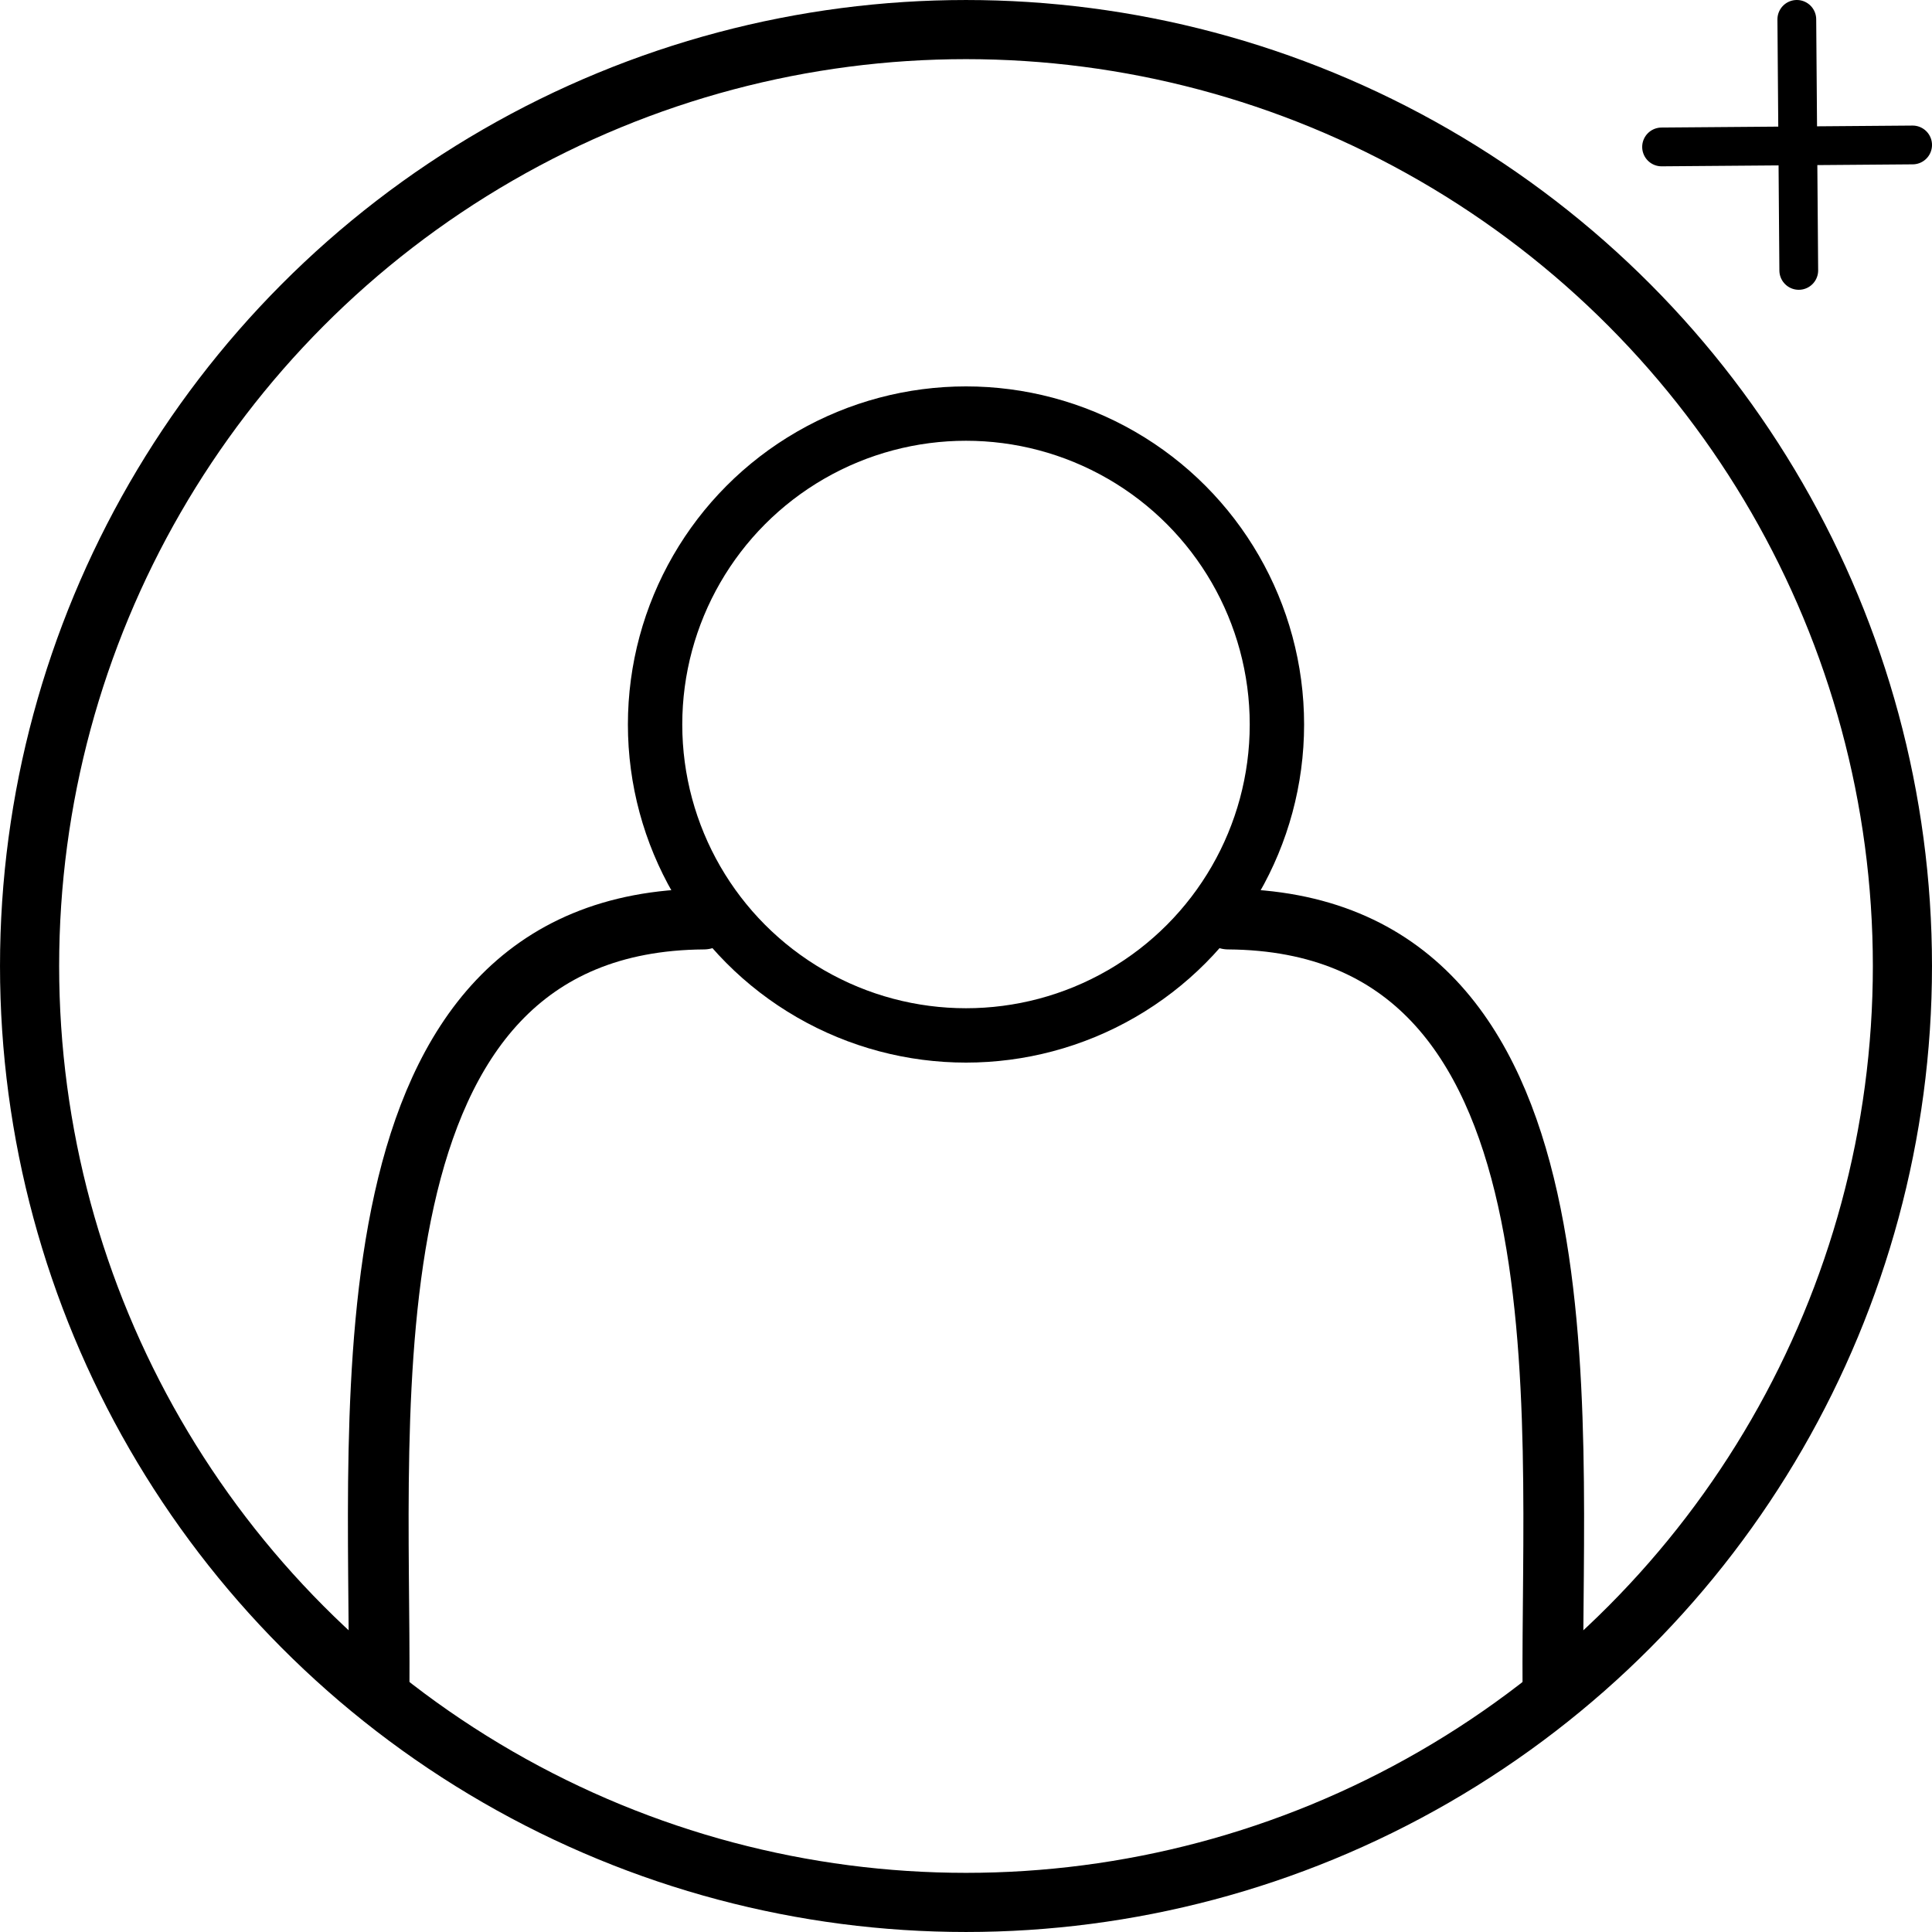 <?xml version="1.0" encoding="UTF-8" standalone="no"?>
<!-- Created with Inkscape (http://www.inkscape.org/) -->

<svg
   width="100"
   height="100"
   viewBox="0 0 100 100"
   version="1.1"
   id="svg1"
   sodipodi:docname="add_profile_icon.svg"
   inkscape:version="1.3.2 (091e20e, 2023-11-25)"
   xmlns:inkscape="http://www.inkscape.org/namespaces/inkscape"
   xmlns:sodipodi="http://sodipodi.sourceforge.net/DTD/sodipodi-0.dtd"
   xmlns="http://www.w3.org/2000/svg"
   xmlns:svg="http://www.w3.org/2000/svg">
  <sodipodi:namedview
     id="namedview1"
     pagecolor="#ffffff"
     bordercolor="#111111"
     borderopacity="1"
     inkscape:showpageshadow="0"
     inkscape:pageopacity="0"
     inkscape:pagecheckerboard="1"
     inkscape:deskcolor="#d1d1d1"
     inkscape:document-units="px"
     inkscape:zoom="2.3872848"
     inkscape:cx="32.46366"
     inkscape:cy="82.729971"
     inkscape:window-width="1792"
     inkscape:window-height="1092"
     inkscape:window-x="0"
     inkscape:window-y="28"
     inkscape:window-maximized="0"
     inkscape:current-layer="layer1" />
  <defs
     id="defs1" />
  <g
     inkscape:label="Layer 1"
     inkscape:groupmode="layer"
     id="layer1">
    <circle
       style="fill:none;fill-opacity:1;stroke:#000000;stroke-width:3.061;stroke-dasharray:none;stroke-opacity:1"
       id="path1"
       cx="50"
       cy="50"
       r="48.469" />
    <circle
       style="fill:none;fill-opacity:1;stroke:#000000;stroke-width:2.814;stroke-dasharray:none;stroke-opacity:1"
       id="path2"
       cx="50"
       cy="37.5"
       r="16.093" />
    <path
       style="fill:none;stroke:#000000;stroke-width:3.142;stroke-linecap:round;stroke-dasharray:none"
       d="M 80.378,87.429 C 80.278,72.873 82.608,47.706 63.571,47.571"
       id="path3-5"
       sodipodi:nodetypes="cc" />
    <path
       style="fill:none;stroke:#000000;stroke-width:3.142;stroke-linecap:round;stroke-dasharray:none"
       d="M 19.622,87.429 C 19.722,72.873 17.393,47.706 36.429,47.571"
       id="path3-5-6"
       sodipodi:nodetypes="cc" />
    <path
       style="fill:none;stroke:#000000;stroke-width:2.007;stroke-linecap:round;stroke-linejoin:round;stroke-dasharray:none"
       d="m 93.003,1.003 0.101,12.993"
       id="path3" />
    <path
       style="fill:none;stroke:#000000;stroke-width:2.007;stroke-linecap:round;stroke-linejoin:round;stroke-dasharray:none"
       d="M 98.997,7.503 86.003,7.605"
       id="path3-9" />
  </g>
</svg>
